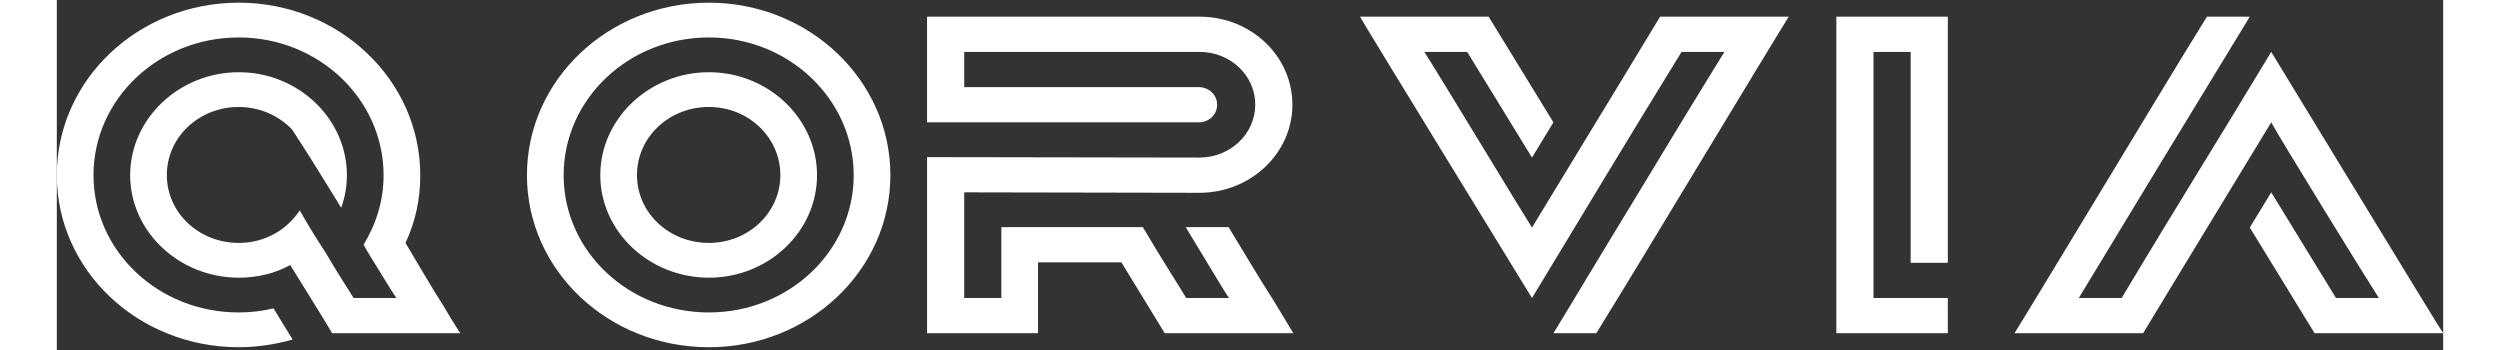 <svg width="250" height="35" viewBox="0 0 300 44" fill="none" xmlns="http://www.w3.org/2000/svg">
<rect x="0" y="0" width="300" height="44" fill="#333333" stroke="none"/>
<path d="M22.874 13.45C21.685 13.444 20.506 13.662 19.407 14.091C18.307 14.52 17.308 15.151 16.467 15.948C15.626 16.745 14.96 17.692 14.508 18.735C14.056 19.777 13.826 20.895 13.832 22.022C13.832 26.734 17.844 30.537 22.874 30.537C26.168 30.537 28.922 28.892 30.539 26.45C31.557 28.242 32.635 30.003 33.772 31.73C35.329 34.398 37.126 37.122 37.305 37.464H42.695C42.515 37.236 41.437 35.533 40.479 33.944C39.88 32.978 39.222 31.956 38.563 30.765C40.18 28.096 41.078 25.202 41.078 22.022C41.078 12.485 32.934 4.708 22.874 4.708C12.754 4.708 4.611 12.485 4.611 22.022C4.611 31.559 12.754 39.28 22.874 39.28C24.371 39.28 25.808 39.109 27.246 38.768L29.641 42.686C27.425 43.31 25.15 43.651 22.874 43.651C10.24 43.651 0 34.001 0 22.022C0 10.044 10.24 0.337 22.874 0.337C35.45 0.337 45.69 10.045 45.69 22.022C45.69 25.031 45.09 27.87 43.833 30.537C45.57 33.433 47.187 36.271 48.563 38.372C49.243 39.566 49.962 40.74 50.72 41.891H34.61C34.31 41.324 31.676 37.066 29.34 33.319C27.364 34.398 25.209 34.909 22.873 34.909C15.388 34.909 9.221 29.118 9.221 22.022C9.221 14.926 15.388 9.08 22.873 9.08C30.358 9.08 36.466 14.926 36.466 22.022C36.466 23.441 36.226 24.804 35.747 26.11L32.873 21.455C31.376 19.014 29.819 16.687 29.58 16.288C28.735 15.395 27.701 14.681 26.545 14.192C25.39 13.703 24.139 13.45 22.873 13.45M81.976 0.337C94.551 0.337 104.79 10.045 104.79 22.022C104.79 33.999 94.55 43.652 81.976 43.652C69.341 43.652 59.102 34.001 59.102 22.023C59.102 10.045 69.342 0.337 81.976 0.337ZM81.976 39.28C92.036 39.28 100.18 31.559 100.18 22.022C100.18 12.485 92.036 4.708 81.976 4.708C71.856 4.708 63.713 12.485 63.713 22.022C63.713 31.559 71.856 39.28 81.976 39.28ZM81.976 9.08C89.461 9.08 95.569 14.926 95.569 22.022C95.569 29.118 89.46 34.909 81.976 34.909C74.492 34.909 68.323 29.119 68.323 22.022C68.323 14.925 74.491 9.08 81.976 9.08ZM81.976 30.537C83.156 30.539 84.325 30.32 85.415 29.892C86.506 29.465 87.496 28.838 88.331 28.047C89.165 27.256 89.827 26.316 90.278 25.282C90.728 24.249 90.96 23.141 90.958 22.022C90.958 17.254 86.946 13.45 81.976 13.45C80.787 13.444 79.608 13.662 78.509 14.091C77.409 14.52 76.41 15.151 75.569 15.948C74.728 16.745 74.062 17.692 73.61 18.735C73.158 19.777 72.928 20.895 72.934 22.022C72.934 26.734 76.946 30.537 81.976 30.537ZM155.449 41.891H139.281L133.832 32.98H123.353V41.891H109.401V19.753L143.653 19.809C147.545 19.809 150.659 16.8 150.659 13.168C150.663 12.294 150.484 11.429 150.134 10.621C149.783 9.814 149.267 9.08 148.616 8.463C147.964 7.845 147.19 7.356 146.339 7.024C145.487 6.691 144.574 6.522 143.653 6.526H114.072V10.953H143.652C144.91 11.01 145.868 11.975 145.868 13.168C145.868 14.36 144.91 15.324 143.653 15.381H109.4V2.096H143.652C150.119 2.096 155.328 7.036 155.328 13.167C155.328 19.241 150.118 24.237 143.652 24.237L114.071 24.18V37.464H118.741V28.55H136.526C138.442 31.844 141.676 36.896 141.975 37.464H147.365C146.885 36.839 144.131 32.183 141.915 28.55H147.305C149.28 31.787 151.256 35.136 152.873 37.633L155.449 41.891ZM201.557 2.096H217.725C216.826 3.516 210.778 13.507 204.97 23.101C201.557 28.721 197.784 35.023 193.533 41.891H188.143C188.623 41.153 193.953 32.24 199.222 23.612C202.275 18.559 205.748 12.826 209.641 6.525H204.251C196.707 18.787 192.335 26.11 185.449 37.464C185.029 36.782 163.772 2.153 163.832 2.096H180L188.144 15.38L185.449 19.808L177.305 6.525H171.916C173.114 8.341 184.311 26.848 185.449 28.607L197.186 9.306L201.557 2.096ZM237.725 41.891H223.713V2.096H237.725V33.035H233.054V6.525H228.384V37.464H237.724L237.725 41.891ZM275.689 28.607L278.383 24.18L286.527 37.464H291.917C290.719 35.647 279.341 17.197 278.383 15.38L266.647 34.682L262.275 41.891H246.108C247.006 40.472 253.054 30.48 258.862 20.887C262.275 15.267 266.048 8.966 270.299 2.097H275.689L264.551 20.375L254.191 37.464H259.581C266.946 25.145 271.557 17.878 278.383 6.525C278.803 7.206 299.88 41.834 300 41.891H283.832L275.689 28.607Z" fill="white"/>
</svg>
